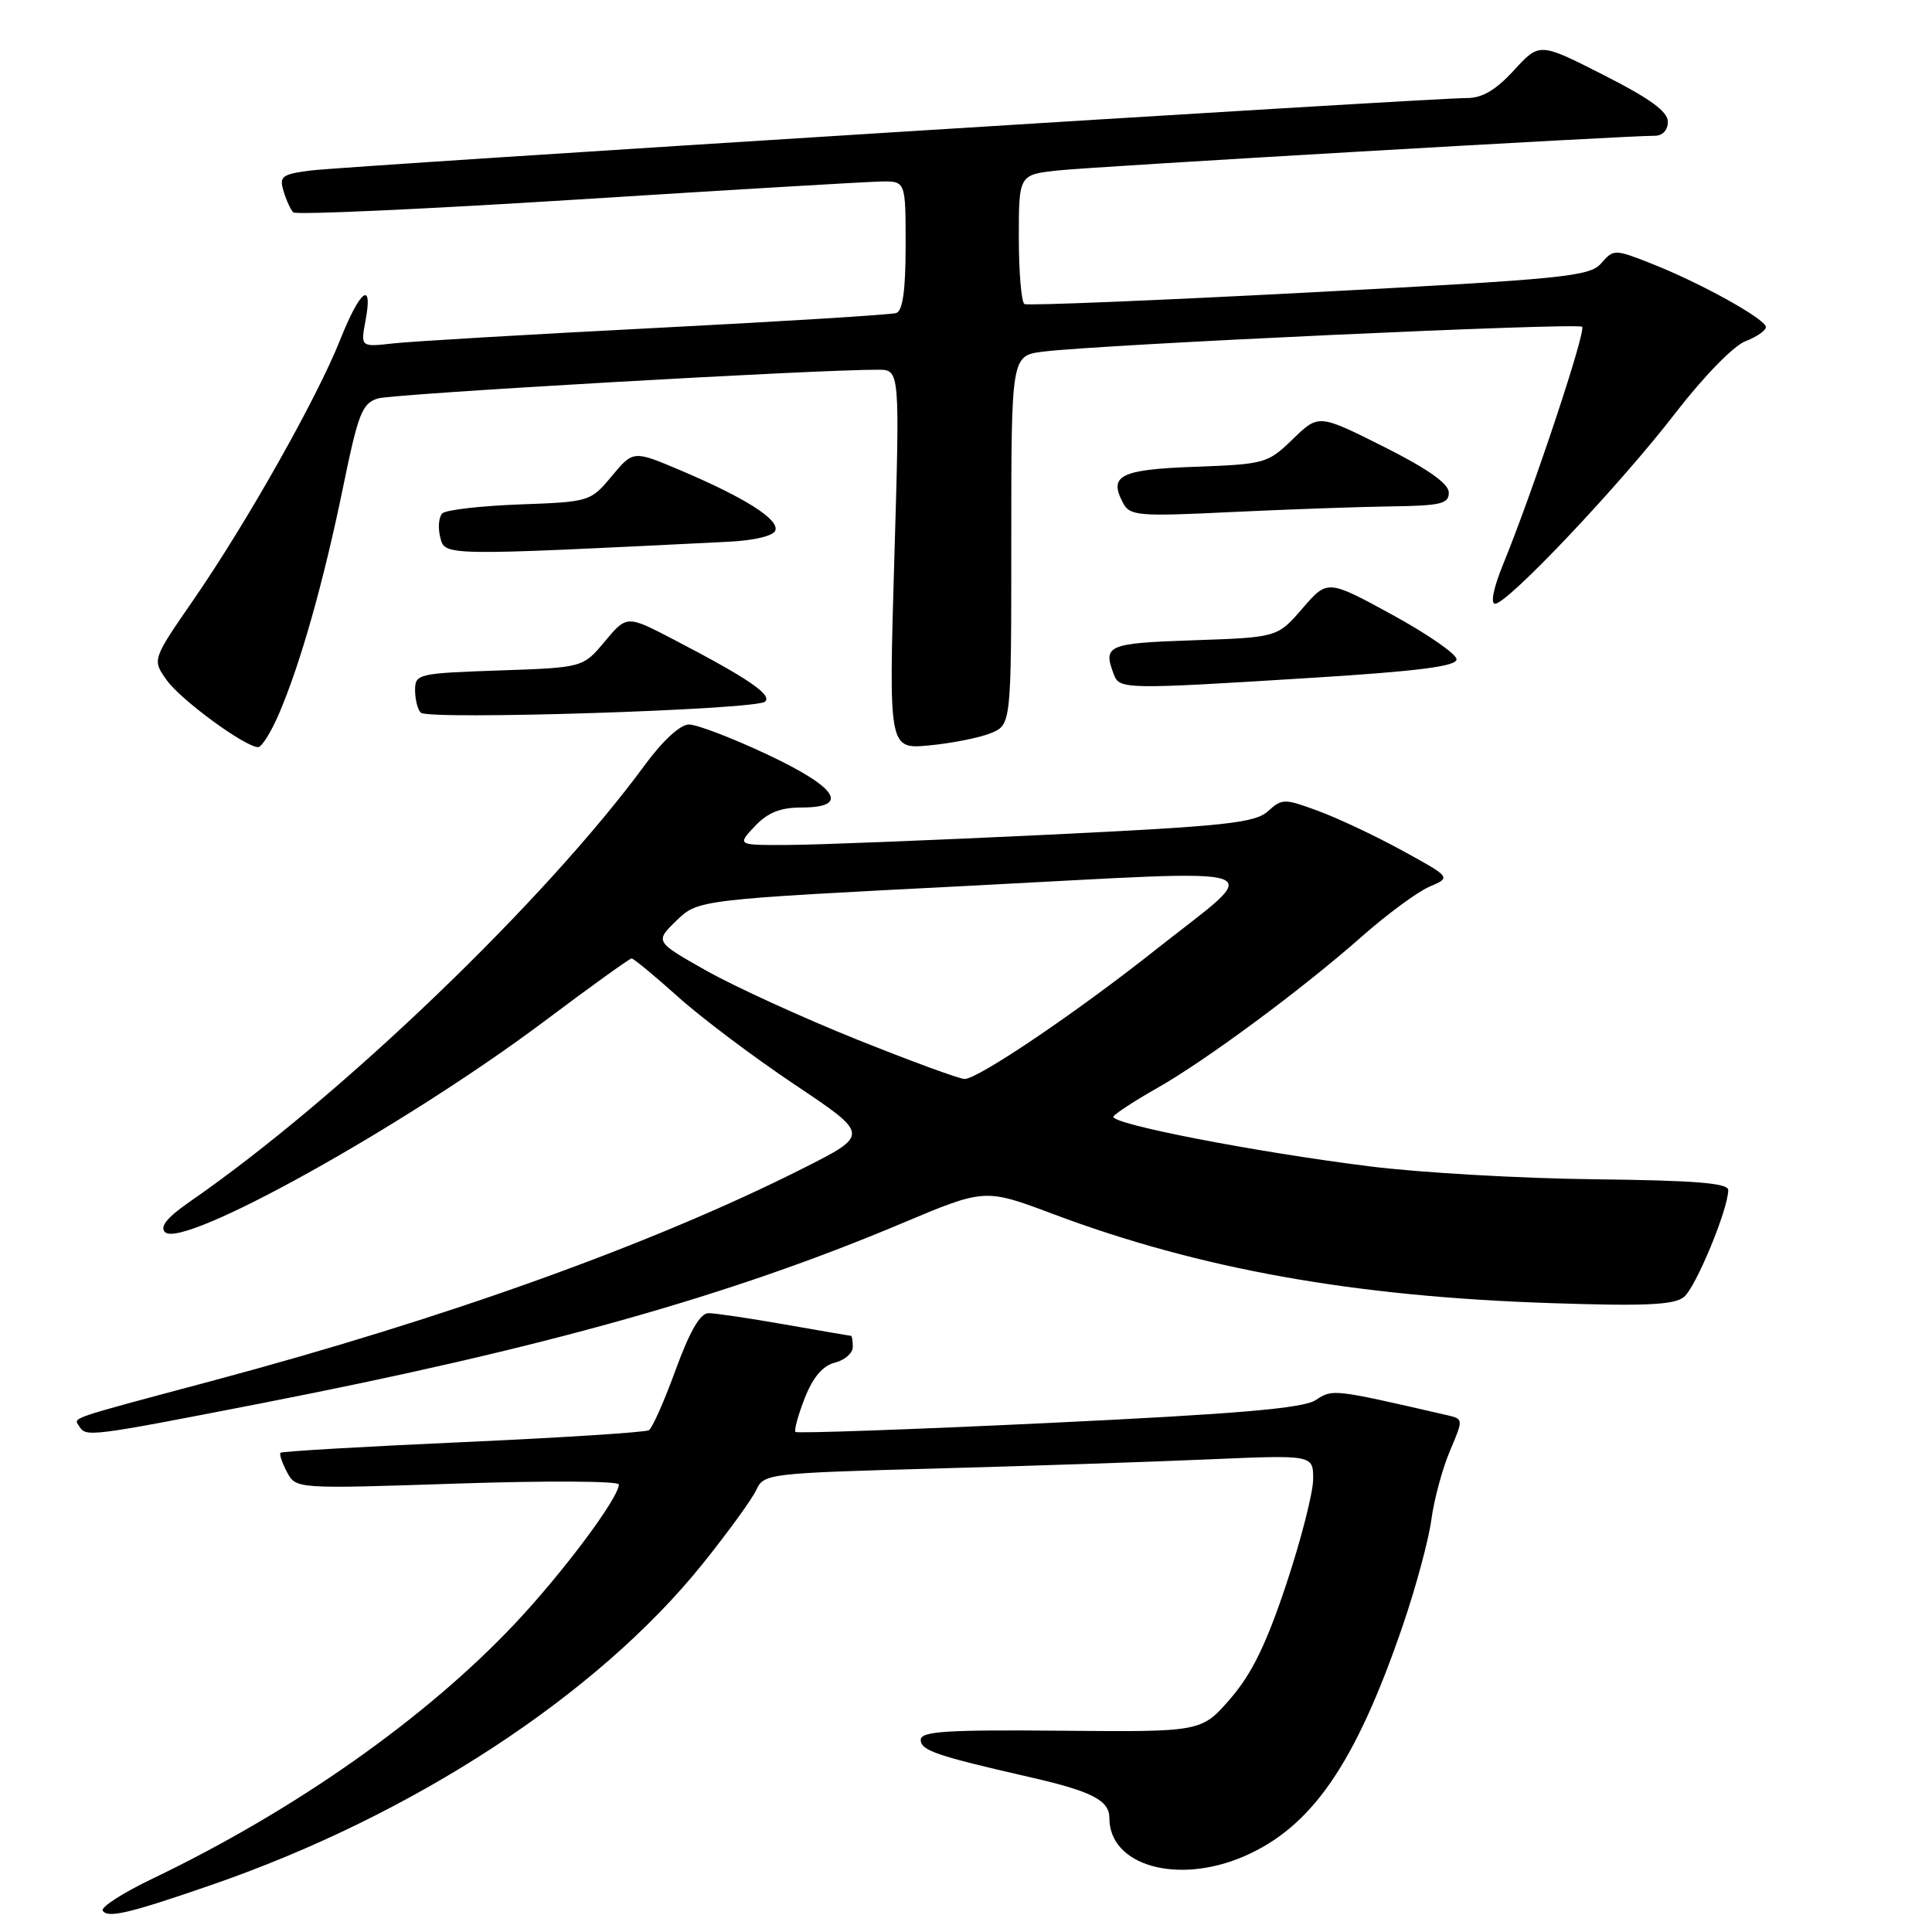 <?xml version="1.0" encoding="UTF-8" standalone="no"?>
<!DOCTYPE svg PUBLIC "-//W3C//DTD SVG 1.1//EN" "http://www.w3.org/Graphics/SVG/1.1/DTD/svg11.dtd" >
<svg xmlns="http://www.w3.org/2000/svg" xmlns:xlink="http://www.w3.org/1999/xlink" version="1.1" viewBox="0 0 256 256">
 <g >
 <path fill="currentColor"
d=" M 28.00 249.77 C 54.72 240.55 79.12 224.60 93.08 207.25 C 96.46 203.04 99.67 198.62 100.22 197.41 C 101.20 195.27 101.82 195.20 123.86 194.59 C 136.31 194.25 152.69 193.70 160.25 193.37 C 174.00 192.78 174.00 192.78 174.00 195.99 C 174.00 197.75 172.40 204.02 170.44 209.91 C 167.81 217.82 165.88 221.78 163.05 225.06 C 159.21 229.50 159.21 229.50 140.61 229.33 C 125.37 229.19 122.00 229.41 122.00 230.54 C 122.00 231.94 124.08 232.65 136.32 235.45 C 144.71 237.36 147.00 238.54 147.00 240.92 C 147.00 247.21 156.01 249.77 164.80 245.99 C 173.82 242.11 179.60 233.72 185.88 215.38 C 187.60 210.36 189.30 204.06 189.66 201.38 C 190.02 198.69 191.13 194.59 192.12 192.26 C 193.92 188.02 193.92 188.02 191.71 187.51 C 176.53 184.02 176.61 184.03 174.33 185.52 C 172.66 186.61 164.10 187.35 138.96 188.55 C 120.72 189.42 105.62 189.95 105.41 189.74 C 105.20 189.53 105.75 187.51 106.63 185.26 C 107.72 182.49 109.02 180.96 110.62 180.56 C 111.93 180.23 113.00 179.30 113.00 178.48 C 113.00 177.67 112.89 177.00 112.75 177.00 C 112.61 177.00 108.67 176.32 104.00 175.50 C 99.33 174.68 94.77 174.00 93.88 174.00 C 92.78 174.00 91.40 176.39 89.53 181.50 C 88.03 185.63 86.43 189.24 85.98 189.51 C 85.53 189.79 74.44 190.50 61.33 191.09 C 48.23 191.68 37.35 192.31 37.17 192.50 C 36.99 192.68 37.37 193.83 38.03 195.06 C 39.22 197.29 39.22 197.29 60.61 196.58 C 72.38 196.19 82.00 196.24 82.00 196.70 C 82.00 198.47 74.58 208.40 68.20 215.17 C 56.37 227.71 39.08 239.88 20.23 248.92 C 16.30 250.80 13.32 252.72 13.61 253.17 C 14.25 254.21 17.16 253.52 28.00 249.77 Z  M 34.65 185.94 C 72.01 178.65 96.61 171.74 119.50 162.10 C 130.50 157.47 130.50 157.47 139.50 160.85 C 158.95 168.15 179.38 171.81 205.50 172.67 C 218.08 173.09 221.85 172.91 223.14 171.85 C 224.72 170.55 229.00 160.20 229.00 157.69 C 229.00 156.76 224.56 156.41 211.25 156.26 C 201.49 156.15 188.10 155.38 181.50 154.55 C 166.04 152.61 146.95 148.89 147.54 147.94 C 147.79 147.53 150.36 145.86 153.25 144.22 C 159.78 140.53 172.57 131.06 180.50 124.05 C 183.80 121.14 187.80 118.19 189.39 117.50 C 192.29 116.26 192.29 116.26 185.89 112.75 C 182.38 110.82 177.36 108.45 174.74 107.48 C 170.17 105.79 169.89 105.79 168.00 107.50 C 166.28 109.05 162.37 109.47 138.76 110.61 C 123.77 111.33 108.38 111.94 104.58 111.96 C 97.65 112.00 97.65 112.00 100.00 109.50 C 101.71 107.68 103.39 107.00 106.17 107.00 C 112.72 107.00 110.99 104.34 101.60 99.94 C 96.98 97.77 92.35 96.00 91.29 96.00 C 90.14 96.00 87.81 98.14 85.41 101.41 C 72.24 119.36 44.91 145.58 25.16 159.22 C 22.16 161.30 21.14 162.54 21.86 163.26 C 24.18 165.58 53.62 149.20 72.16 135.30 C 78.24 130.73 83.43 127.00 83.69 127.00 C 83.96 127.00 86.73 129.29 89.84 132.08 C 92.95 134.88 99.94 140.13 105.37 143.76 C 115.23 150.36 115.23 150.36 106.37 154.83 C 86.51 164.84 59.14 174.68 28.00 183.00 C 8.66 188.17 9.76 187.80 10.50 188.99 C 11.39 190.44 11.75 190.40 34.65 185.94 Z  M 36.98 94.55 C 39.82 87.92 42.87 77.14 45.44 64.64 C 47.48 54.70 47.99 53.42 50.11 52.79 C 52.18 52.18 108.42 48.95 116.37 48.99 C 119.24 49.00 119.24 49.00 118.50 74.13 C 117.76 99.27 117.76 99.27 123.13 98.77 C 126.08 98.49 129.74 97.77 131.25 97.16 C 134.00 96.05 134.00 96.05 134.00 71.59 C 134.00 47.12 134.00 47.12 138.25 46.59 C 145.78 45.65 209.07 42.73 209.64 43.30 C 210.19 43.86 203.13 65.10 199.18 74.75 C 197.90 77.87 197.47 80.00 198.11 80.00 C 199.77 80.00 214.70 64.21 222.00 54.73 C 225.69 49.95 229.69 45.83 231.25 45.23 C 232.76 44.65 233.99 43.80 233.99 43.34 C 233.97 42.28 225.37 37.51 218.83 34.93 C 213.92 33.00 213.82 33.00 212.17 34.89 C 210.64 36.64 207.34 36.97 173.50 38.75 C 153.15 39.82 136.16 40.51 135.75 40.29 C 135.34 40.06 135.00 36.12 135.00 31.51 C 135.00 23.14 135.00 23.14 140.25 22.58 C 145.14 22.06 215.38 17.98 219.25 17.99 C 220.30 18.00 221.00 17.25 221.00 16.13 C 221.00 14.78 218.61 13.04 212.49 9.94 C 203.99 5.62 203.99 5.62 200.61 9.31 C 198.21 11.93 196.40 13.00 194.37 12.99 C 189.81 12.97 45.97 21.99 41.20 22.59 C 37.35 23.08 36.98 23.36 37.57 25.32 C 37.93 26.52 38.51 27.79 38.86 28.14 C 39.21 28.49 56.15 27.72 76.50 26.44 C 96.85 25.15 114.96 24.08 116.75 24.05 C 120.00 24.00 120.00 24.00 120.00 32.53 C 120.00 38.47 119.62 41.19 118.75 41.48 C 118.06 41.70 103.78 42.59 87.00 43.45 C 70.22 44.31 54.54 45.23 52.14 45.50 C 47.78 45.99 47.78 45.99 48.43 42.50 C 49.46 37.05 47.71 38.38 45.06 45.06 C 41.98 52.80 32.71 69.23 25.65 79.46 C 20.16 87.41 20.16 87.41 22.08 90.11 C 23.96 92.75 32.49 99.00 34.21 99.00 C 34.68 99.00 35.93 97.00 36.98 94.55 Z  M 101.38 92.97 C 102.34 92.06 99.08 89.85 89.28 84.75 C 83.06 81.51 83.06 81.51 80.15 84.98 C 77.25 88.46 77.25 88.46 66.13 88.84 C 55.41 89.21 55.00 89.30 55.00 91.44 C 55.00 92.67 55.34 94.01 55.75 94.43 C 56.74 95.44 100.24 94.05 101.38 92.97 Z  M 173.75 89.82 C 187.92 88.94 193.00 88.29 193.00 87.36 C 193.00 86.67 189.15 84.01 184.45 81.44 C 175.90 76.78 175.90 76.78 172.58 80.62 C 169.26 84.46 169.26 84.46 158.13 84.84 C 146.69 85.23 146.10 85.49 147.61 89.42 C 148.35 91.34 149.13 91.36 173.75 89.82 Z  M 96.42 71.79 C 99.96 71.62 102.50 71.01 102.74 70.28 C 103.23 68.81 98.73 65.96 90.21 62.34 C 83.92 59.67 83.92 59.67 81.07 63.08 C 78.25 66.47 78.13 66.50 68.86 66.84 C 63.71 67.03 59.11 67.56 58.62 68.02 C 58.14 68.48 58.01 69.90 58.33 71.18 C 58.96 73.68 58.48 73.67 96.42 71.79 Z  M 184.25 67.10 C 190.94 67.01 192.00 66.76 191.97 65.25 C 191.95 64.07 189.15 62.10 183.33 59.18 C 174.73 54.87 174.73 54.87 171.31 58.18 C 168.00 61.40 167.60 61.51 158.38 61.85 C 148.41 62.21 146.86 63.00 148.82 66.67 C 149.72 68.35 150.86 68.45 163.15 67.85 C 170.49 67.50 179.99 67.16 184.25 67.10 Z  M 113.50 137.72 C 106.35 134.85 97.41 130.76 93.63 128.64 C 86.77 124.77 86.77 124.77 89.63 121.99 C 92.50 119.21 92.50 119.21 128.68 117.36 C 170.34 115.22 167.72 114.29 153.00 125.95 C 142.56 134.22 129.54 143.01 127.80 142.97 C 127.08 142.95 120.65 140.59 113.50 137.72 Z "/>
</g>
</svg>